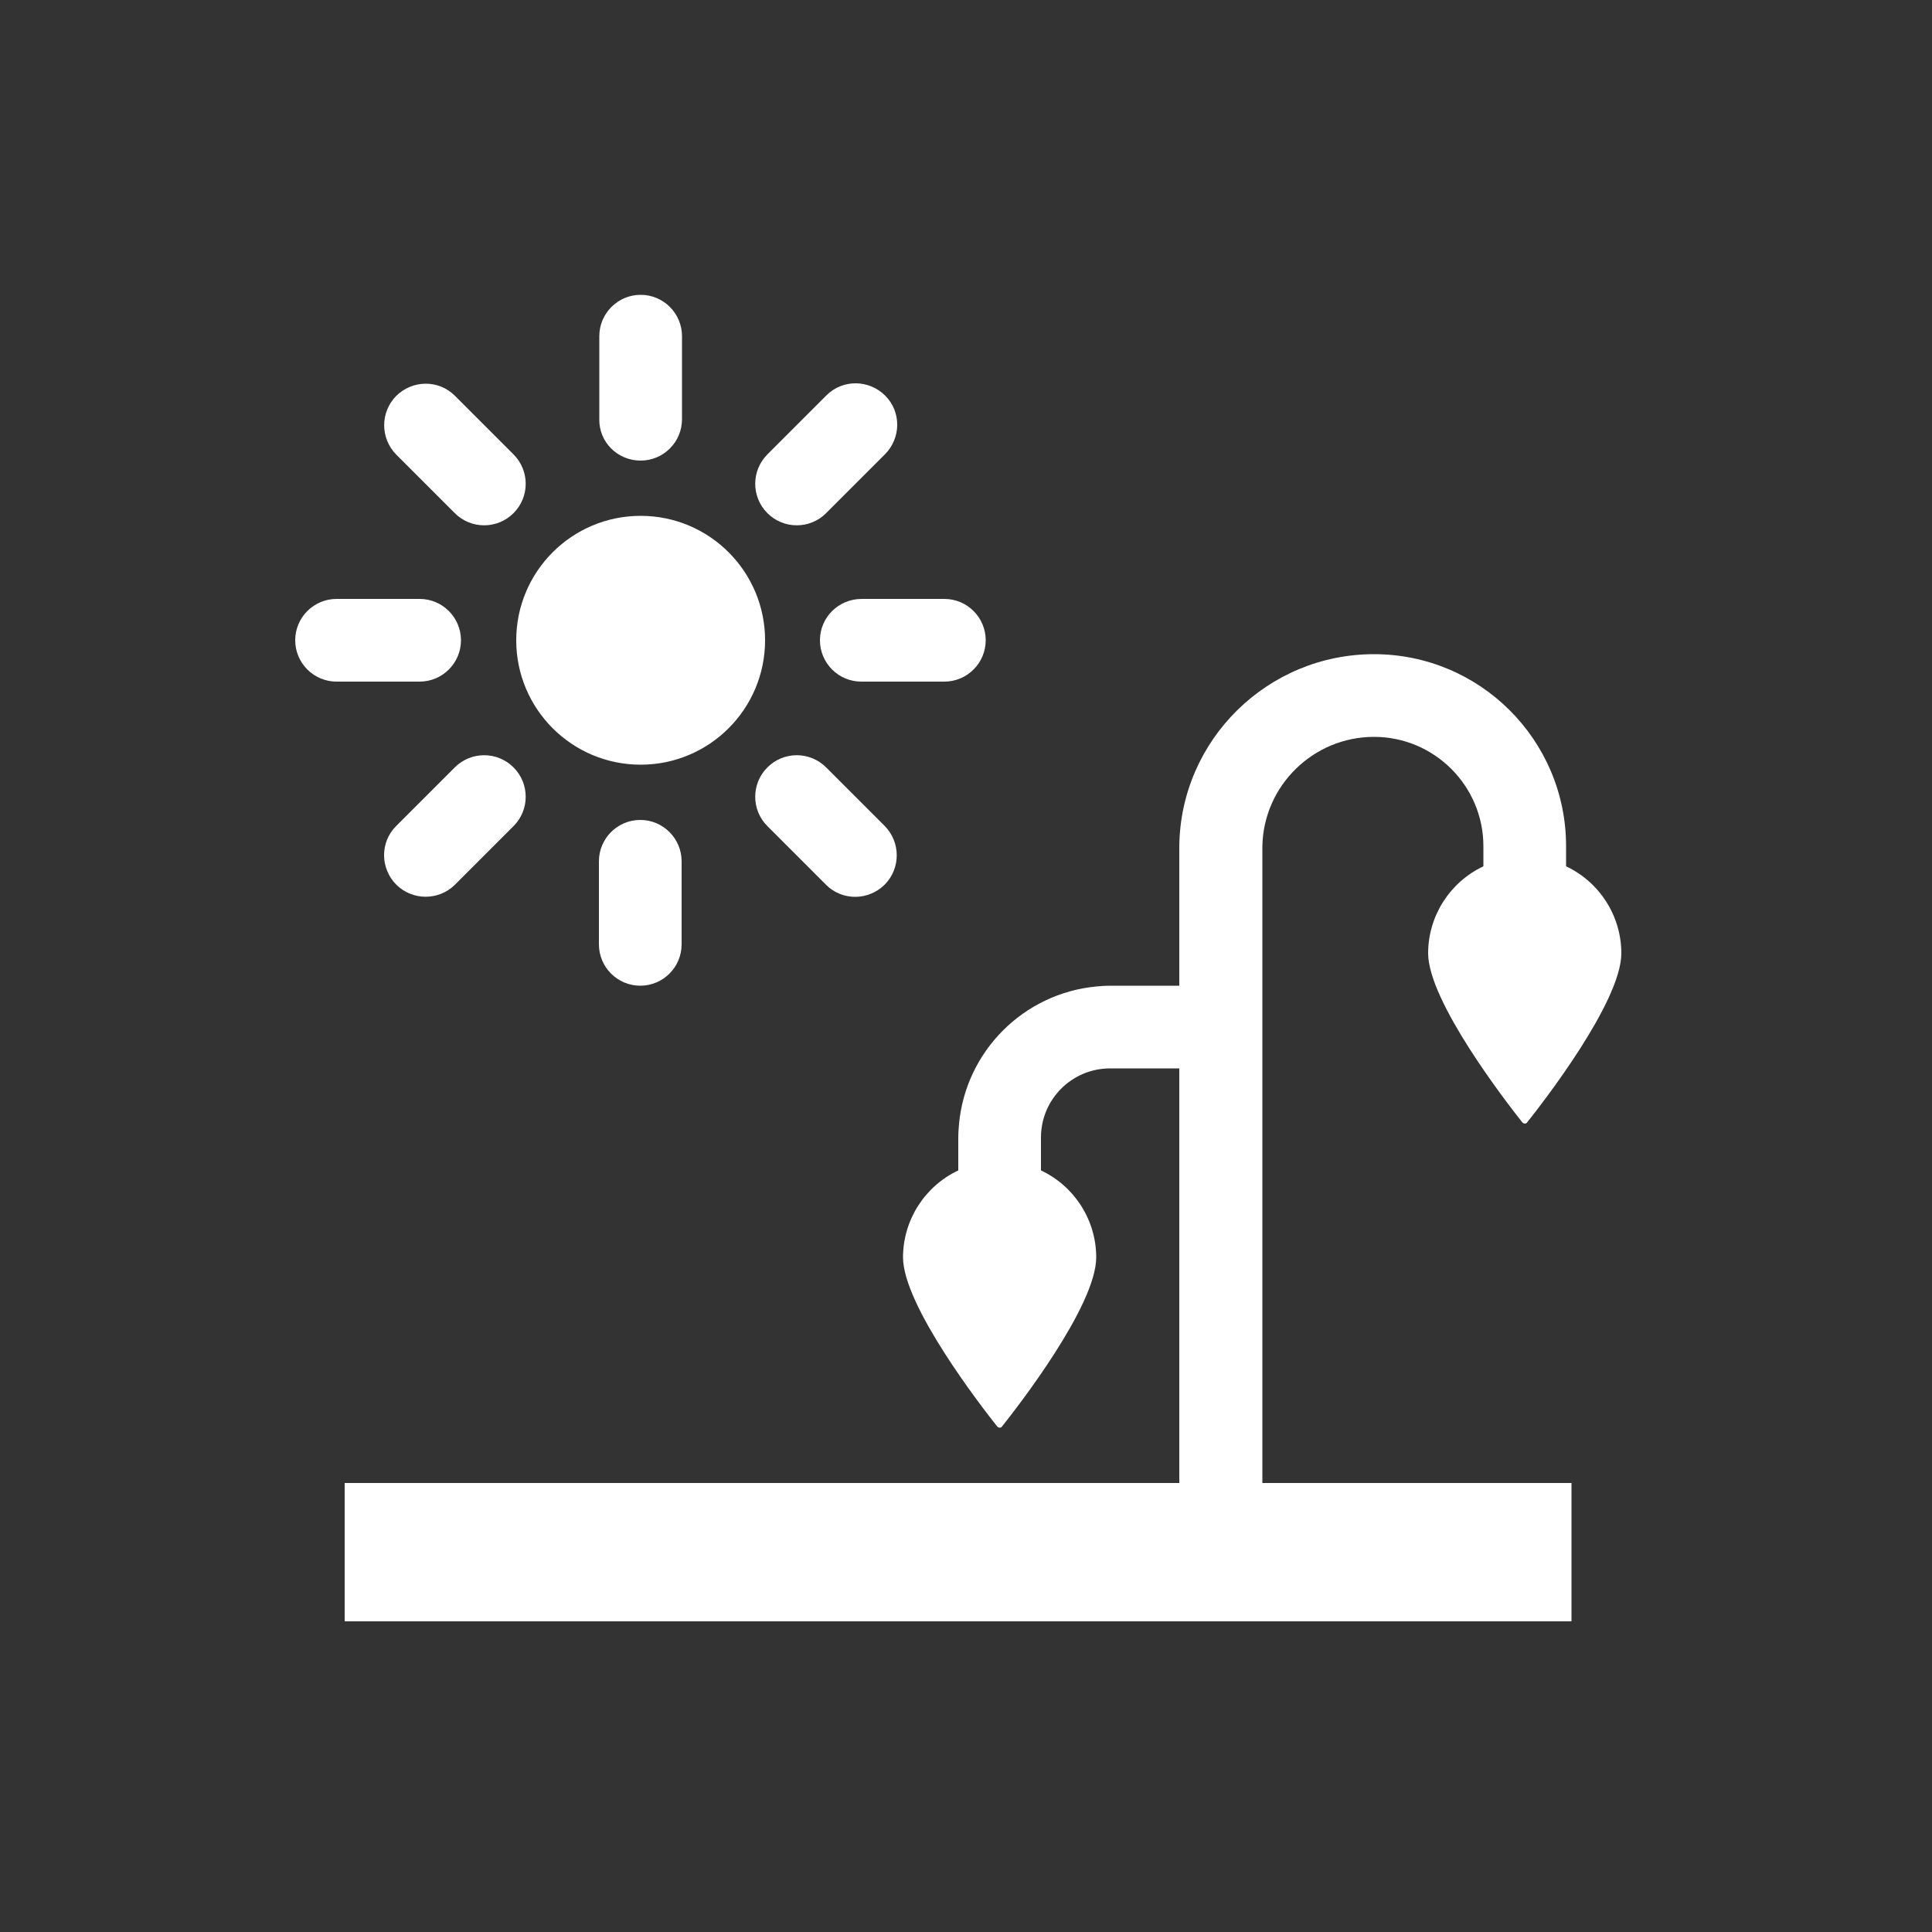 <svg width="500" height="500" viewBox="0 0 500 500" fill="none" xmlns="http://www.w3.org/2000/svg">
<rect x="0" y="0" width="500" height="500" fill="#333333" stroke="none"/>
<rect fill="none" width="500" height="500"/>
		<path fill="#ffffff" d="M406.8,383.8h-80.1V219c0.3-15.7,13.2-28.3,28.9-28.3c15.6,0,28.3,12.7,28.3,28.3c0,0.1,0,0.2,0,0.3h0v4.9
			c-8.7,4.1-14.3,12.9-14.3,22.5c0,12.5,20.5,38.9,24.4,43.8c0.3,0.3,0.8,0.4,1.1,0.1c0.1,0,0.1-0.1,0.1-0.1
			c3.9-4.9,24.4-31.2,24.4-43.8c0-9.6-5.6-18.4-14.3-22.5v-4.9h0c0-0.1,0-0.2,0-0.3c0-27.5-22.3-49.7-49.7-49.7
			c-27.6,0-50.1,22.2-50.4,49.7v36.1h-17.9c-1.2,0-2.4,0.1-3.6,0.2c-18.8,1.8-33.7,16.7-35.5,35.5c-0.1,1.2-0.2,2.4-0.2,3.6v8.5
			c-8.7,4.1-14.3,12.9-14.3,22.5c0,12.5,20.5,38.9,24.4,43.8c0.3,0.3,0.8,0.4,1.1,0.1c0.1,0,0.1-0.1,0.1-0.1
			c3.9-4.9,24.4-31.2,24.4-43.8c0-9.6-5.6-18.4-14.3-22.5v-8.5c0-9.9,8-17.9,17.9-17.9h17.9v107.3h-216v35.8h317.5V383.8z"/>
		<path fill="#ffffff" d="M165.8,119.2c5.9,0,10.7-4.8,10.7-10.7V87c0-5.9-4.8-10.7-10.7-10.7c-5.9,0-10.7,4.8-10.7,10.7v21.5
			C155,114.4,159.8,119.2,165.8,119.2z"/>
		<path fill="#ffffff" d="M155,222.9v21.5c0,5.9,4.8,10.7,10.7,10.7c5.9,0,10.7-4.8,10.7-10.7v-21.5c0-5.9-4.8-10.7-10.7-10.7
			C159.8,212.2,155,217,155,222.9z"/>
		<path fill="#ffffff" d="M213.8,132.8l15.2-15.2c4.2-4.2,4.3-11,0.1-15.2c-4.2-4.2-11-4.3-15.2-0.1c0,0-0.1,0.1-0.1,0.1l-15.2,15.2
			c-4.2,4.2-4.2,11,0,15.2S209.6,137,213.8,132.8z"/>
		<path fill="#ffffff" d="M117.7,198.6l-15.2,15.2c-4.2,4.2-4.1,11,0.1,15.2c4.2,4.1,10.9,4.1,15.1,0l15.2-15.2c4.2-4.2,4.2-11,0-15.2
			C128.7,194.4,121.9,194.4,117.7,198.6z"/>
		<path fill="#ffffff" d="M212.2,165.7c0,5.9,4.8,10.7,10.7,10.7h21.5c5.9,0,10.7-4.8,10.7-10.7c0-5.9-4.8-10.7-10.7-10.7H223
			C217,155,212.2,159.8,212.2,165.7z"/>
		<path fill="#ffffff" d="M87.1,176.4h21.5c5.9,0,10.7-4.8,10.7-10.7c0-5.9-4.8-10.7-10.7-10.7H87.1c-5.9,0-10.7,4.8-10.7,10.7
			C76.4,171.6,81.2,176.4,87.1,176.4z"/>
		<path fill="#ffffff" d="M198.6,198.6c-4.2,4.2-4.2,11,0,15.2l15.2,15.2c4.2,4.2,11,4.1,15.2-0.1c4.1-4.2,4.1-10.9,0-15.1l-15.2-15.2
			C209.6,194.4,202.8,194.4,198.6,198.6z"/>
		<path fill="#ffffff" d="M117.7,132.8c4.2,4.2,11,4.2,15.2,0s4.2-11,0-15.2l-15.2-15.2c-4.2-4.2-11-4.1-15.2,0.1
			c-4.1,4.2-4.1,10.9,0,15.1L117.7,132.8z"/>
		<circle fill="#ffffff" cx="165.8" cy="165.7" r="32.2"/>
</svg>
